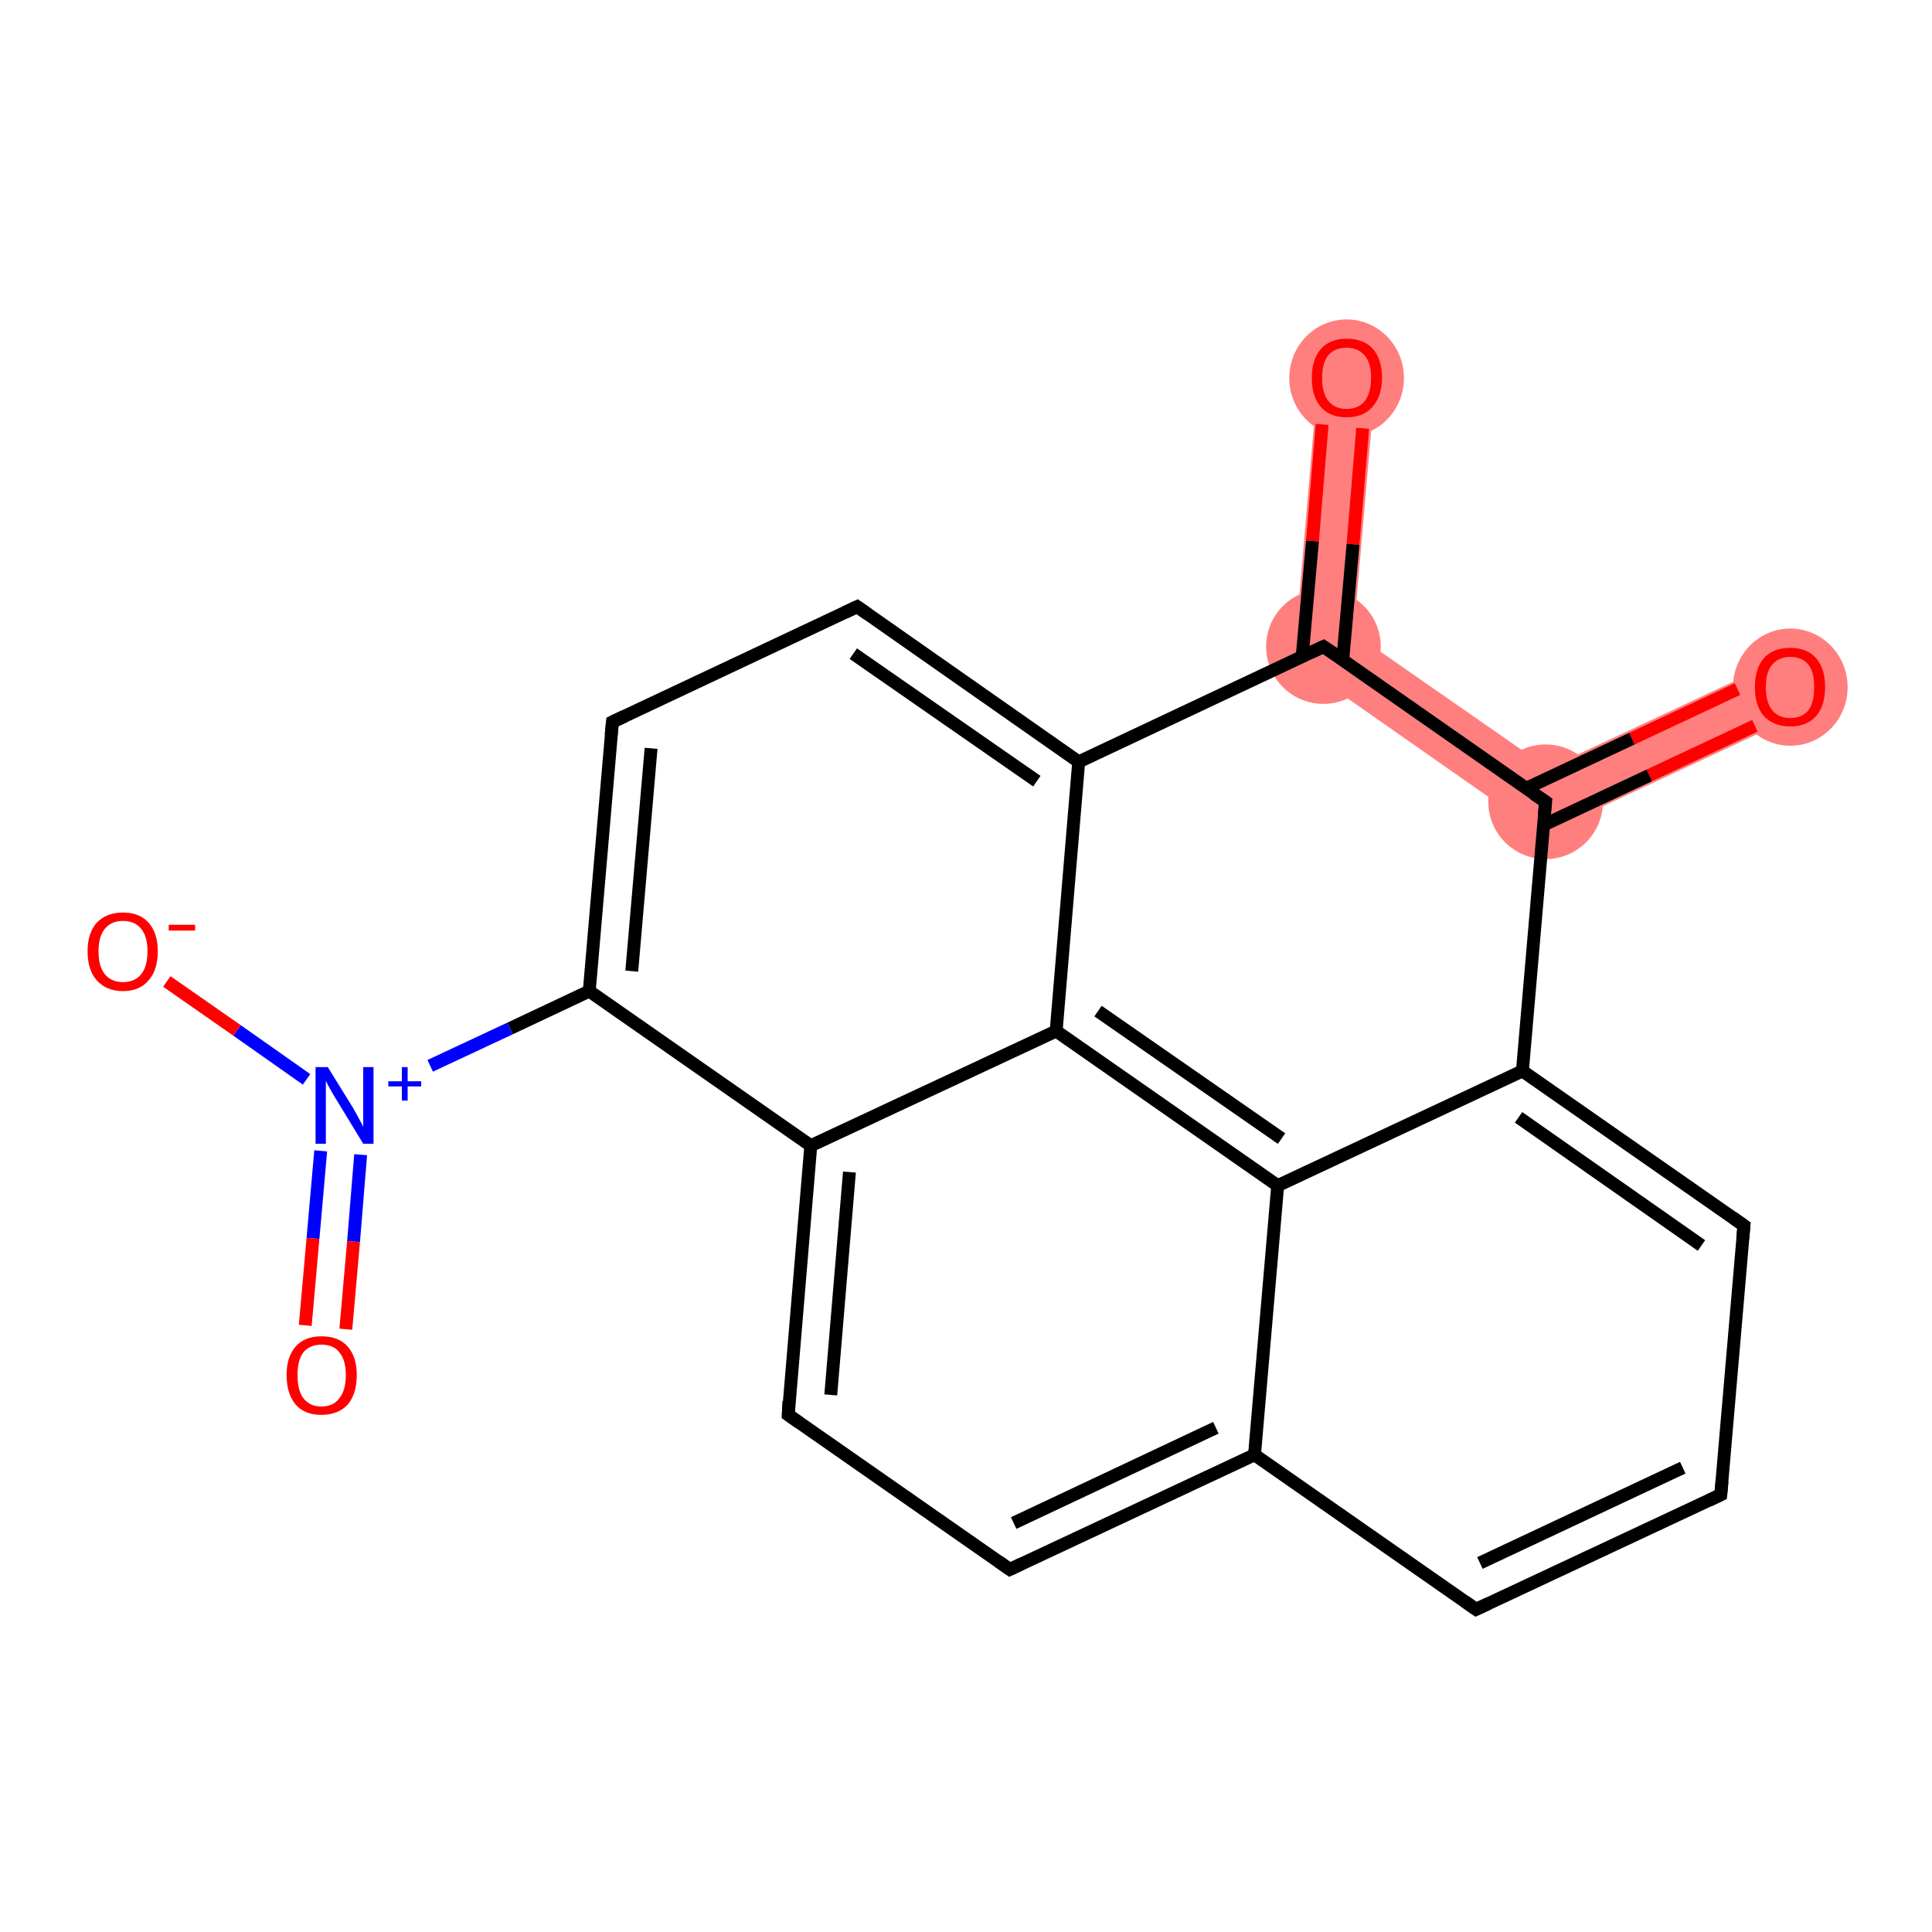 <?xml version='1.0' encoding='iso-8859-1'?>
<svg version='1.1' baseProfile='full'
              xmlns='http://www.w3.org/2000/svg'
                      xmlns:rdkit='http://www.rdkit.org/xml'
                      xmlns:xlink='http://www.w3.org/1999/xlink'
                  xml:space='preserve'
width='300px' height='300px' viewBox='0 0 300 300'>
<!-- END OF HEADER -->
<rect style='opacity:1.0;fill:#FFFFFF;stroke:none' width='300.0' height='300.0' x='0.0' y='0.0'> </rect>
<path class='bond-0 atom-0 atom-1' d='M 276.1,102.6 L 279.9,110.7 L 239.5,129.6 L 240.4,119.3 Z' style='fill:#FF7F7F;fill-rule:evenodd;fill-opacity:1;stroke:#FF7F7F;stroke-width:0.0px;stroke-linecap:butt;stroke-linejoin:miter;stroke-opacity:1;' />
<path class='bond-1 atom-1 atom-2' d='M 210.2,98.3 L 240.4,119.3 L 239.5,129.6 L 200.9,102.6 Z' style='fill:#FF7F7F;fill-rule:evenodd;fill-opacity:1;stroke:#FF7F7F;stroke-width:0.0px;stroke-linecap:butt;stroke-linejoin:miter;stroke-opacity:1;' />
<path class='bond-2 atom-2 atom-3' d='M 204.7,58.2 L 213.6,59.0 L 210.2,98.3 L 200.9,102.6 Z' style='fill:#FF7F7F;fill-rule:evenodd;fill-opacity:1;stroke:#FF7F7F;stroke-width:0.0px;stroke-linecap:butt;stroke-linejoin:miter;stroke-opacity:1;' />
<ellipse cx='278.0' cy='106.7' rx='8.4' ry='8.6' class='atom-0'  style='fill:#FF7F7F;fill-rule:evenodd;stroke:#FF7F7F;stroke-width:1.0px;stroke-linecap:butt;stroke-linejoin:miter;stroke-opacity:1' />
<ellipse cx='240.0' cy='124.5' rx='8.4' ry='8.4' class='atom-1'  style='fill:#FF7F7F;fill-rule:evenodd;stroke:#FF7F7F;stroke-width:1.0px;stroke-linecap:butt;stroke-linejoin:miter;stroke-opacity:1' />
<ellipse cx='205.5' cy='100.4' rx='8.4' ry='8.4' class='atom-2'  style='fill:#FF7F7F;fill-rule:evenodd;stroke:#FF7F7F;stroke-width:1.0px;stroke-linecap:butt;stroke-linejoin:miter;stroke-opacity:1' />
<ellipse cx='209.1' cy='58.7' rx='8.4' ry='8.6' class='atom-3'  style='fill:#FF7F7F;fill-rule:evenodd;stroke:#FF7F7F;stroke-width:1.0px;stroke-linecap:butt;stroke-linejoin:miter;stroke-opacity:1' />
<path class='bond-0 atom-0 atom-1' d='M 272.5,112.7 L 256.1,120.4' style='fill:none;fill-rule:evenodd;stroke:#FF0000;stroke-width:2.0px;stroke-linecap:butt;stroke-linejoin:miter;stroke-opacity:1' />
<path class='bond-0 atom-0 atom-1' d='M 256.1,120.4 L 239.7,128.1' style='fill:none;fill-rule:evenodd;stroke:#000000;stroke-width:2.0px;stroke-linecap:butt;stroke-linejoin:miter;stroke-opacity:1' />
<path class='bond-0 atom-0 atom-1' d='M 269.8,107.0 L 253.4,114.7' style='fill:none;fill-rule:evenodd;stroke:#FF0000;stroke-width:2.0px;stroke-linecap:butt;stroke-linejoin:miter;stroke-opacity:1' />
<path class='bond-0 atom-0 atom-1' d='M 253.4,114.7 L 237.0,122.4' style='fill:none;fill-rule:evenodd;stroke:#000000;stroke-width:2.0px;stroke-linecap:butt;stroke-linejoin:miter;stroke-opacity:1' />
<path class='bond-1 atom-1 atom-2' d='M 240.0,124.5 L 205.5,100.4' style='fill:none;fill-rule:evenodd;stroke:#000000;stroke-width:2.0px;stroke-linecap:butt;stroke-linejoin:miter;stroke-opacity:1' />
<path class='bond-2 atom-2 atom-3' d='M 208.5,102.5 L 210.1,84.5' style='fill:none;fill-rule:evenodd;stroke:#000000;stroke-width:2.0px;stroke-linecap:butt;stroke-linejoin:miter;stroke-opacity:1' />
<path class='bond-2 atom-2 atom-3' d='M 210.1,84.5 L 211.6,66.5' style='fill:none;fill-rule:evenodd;stroke:#FF0000;stroke-width:2.0px;stroke-linecap:butt;stroke-linejoin:miter;stroke-opacity:1' />
<path class='bond-2 atom-2 atom-3' d='M 202.2,102.0 L 203.8,84.0' style='fill:none;fill-rule:evenodd;stroke:#000000;stroke-width:2.0px;stroke-linecap:butt;stroke-linejoin:miter;stroke-opacity:1' />
<path class='bond-2 atom-2 atom-3' d='M 203.8,84.0 L 205.3,65.9' style='fill:none;fill-rule:evenodd;stroke:#FF0000;stroke-width:2.0px;stroke-linecap:butt;stroke-linejoin:miter;stroke-opacity:1' />
<path class='bond-3 atom-2 atom-4' d='M 205.5,100.4 L 167.5,118.3' style='fill:none;fill-rule:evenodd;stroke:#000000;stroke-width:2.0px;stroke-linecap:butt;stroke-linejoin:miter;stroke-opacity:1' />
<path class='bond-4 atom-4 atom-5' d='M 167.5,118.3 L 133.1,94.2' style='fill:none;fill-rule:evenodd;stroke:#000000;stroke-width:2.0px;stroke-linecap:butt;stroke-linejoin:miter;stroke-opacity:1' />
<path class='bond-4 atom-4 atom-5' d='M 161.0,121.3 L 132.5,101.5' style='fill:none;fill-rule:evenodd;stroke:#000000;stroke-width:2.0px;stroke-linecap:butt;stroke-linejoin:miter;stroke-opacity:1' />
<path class='bond-5 atom-5 atom-6' d='M 133.1,94.2 L 95.1,112.1' style='fill:none;fill-rule:evenodd;stroke:#000000;stroke-width:2.0px;stroke-linecap:butt;stroke-linejoin:miter;stroke-opacity:1' />
<path class='bond-6 atom-6 atom-7' d='M 95.1,112.1 L 91.5,153.9' style='fill:none;fill-rule:evenodd;stroke:#000000;stroke-width:2.0px;stroke-linecap:butt;stroke-linejoin:miter;stroke-opacity:1' />
<path class='bond-6 atom-6 atom-7' d='M 101.1,116.2 L 98.1,150.8' style='fill:none;fill-rule:evenodd;stroke:#000000;stroke-width:2.0px;stroke-linecap:butt;stroke-linejoin:miter;stroke-opacity:1' />
<path class='bond-7 atom-7 atom-8' d='M 91.5,153.9 L 79.2,159.7' style='fill:none;fill-rule:evenodd;stroke:#000000;stroke-width:2.0px;stroke-linecap:butt;stroke-linejoin:miter;stroke-opacity:1' />
<path class='bond-7 atom-7 atom-8' d='M 79.2,159.7 L 66.8,165.5' style='fill:none;fill-rule:evenodd;stroke:#0000FF;stroke-width:2.0px;stroke-linecap:butt;stroke-linejoin:miter;stroke-opacity:1' />
<path class='bond-8 atom-8 atom-9' d='M 49.8,178.7 L 48.6,192.3' style='fill:none;fill-rule:evenodd;stroke:#0000FF;stroke-width:2.0px;stroke-linecap:butt;stroke-linejoin:miter;stroke-opacity:1' />
<path class='bond-8 atom-8 atom-9' d='M 48.6,192.3 L 47.4,205.8' style='fill:none;fill-rule:evenodd;stroke:#FF0000;stroke-width:2.0px;stroke-linecap:butt;stroke-linejoin:miter;stroke-opacity:1' />
<path class='bond-8 atom-8 atom-9' d='M 56.0,179.3 L 54.9,192.8' style='fill:none;fill-rule:evenodd;stroke:#0000FF;stroke-width:2.0px;stroke-linecap:butt;stroke-linejoin:miter;stroke-opacity:1' />
<path class='bond-8 atom-8 atom-9' d='M 54.9,192.8 L 53.7,206.4' style='fill:none;fill-rule:evenodd;stroke:#FF0000;stroke-width:2.0px;stroke-linecap:butt;stroke-linejoin:miter;stroke-opacity:1' />
<path class='bond-9 atom-8 atom-10' d='M 47.6,167.6 L 36.8,160.0' style='fill:none;fill-rule:evenodd;stroke:#0000FF;stroke-width:2.0px;stroke-linecap:butt;stroke-linejoin:miter;stroke-opacity:1' />
<path class='bond-9 atom-8 atom-10' d='M 36.8,160.0 L 25.9,152.4' style='fill:none;fill-rule:evenodd;stroke:#FF0000;stroke-width:2.0px;stroke-linecap:butt;stroke-linejoin:miter;stroke-opacity:1' />
<path class='bond-10 atom-7 atom-11' d='M 91.5,153.9 L 125.9,177.9' style='fill:none;fill-rule:evenodd;stroke:#000000;stroke-width:2.0px;stroke-linecap:butt;stroke-linejoin:miter;stroke-opacity:1' />
<path class='bond-11 atom-11 atom-12' d='M 125.9,177.9 L 122.4,219.7' style='fill:none;fill-rule:evenodd;stroke:#000000;stroke-width:2.0px;stroke-linecap:butt;stroke-linejoin:miter;stroke-opacity:1' />
<path class='bond-11 atom-11 atom-12' d='M 131.9,182.0 L 129.0,216.6' style='fill:none;fill-rule:evenodd;stroke:#000000;stroke-width:2.0px;stroke-linecap:butt;stroke-linejoin:miter;stroke-opacity:1' />
<path class='bond-12 atom-12 atom-13' d='M 122.4,219.7 L 156.8,243.7' style='fill:none;fill-rule:evenodd;stroke:#000000;stroke-width:2.0px;stroke-linecap:butt;stroke-linejoin:miter;stroke-opacity:1' />
<path class='bond-13 atom-13 atom-14' d='M 156.8,243.7 L 194.8,225.9' style='fill:none;fill-rule:evenodd;stroke:#000000;stroke-width:2.0px;stroke-linecap:butt;stroke-linejoin:miter;stroke-opacity:1' />
<path class='bond-13 atom-13 atom-14' d='M 157.4,236.5 L 188.8,221.7' style='fill:none;fill-rule:evenodd;stroke:#000000;stroke-width:2.0px;stroke-linecap:butt;stroke-linejoin:miter;stroke-opacity:1' />
<path class='bond-14 atom-14 atom-15' d='M 194.8,225.9 L 229.2,249.9' style='fill:none;fill-rule:evenodd;stroke:#000000;stroke-width:2.0px;stroke-linecap:butt;stroke-linejoin:miter;stroke-opacity:1' />
<path class='bond-15 atom-15 atom-16' d='M 229.2,249.9 L 267.2,232.1' style='fill:none;fill-rule:evenodd;stroke:#000000;stroke-width:2.0px;stroke-linecap:butt;stroke-linejoin:miter;stroke-opacity:1' />
<path class='bond-15 atom-15 atom-16' d='M 229.8,242.7 L 261.3,227.9' style='fill:none;fill-rule:evenodd;stroke:#000000;stroke-width:2.0px;stroke-linecap:butt;stroke-linejoin:miter;stroke-opacity:1' />
<path class='bond-16 atom-16 atom-17' d='M 267.2,232.1 L 270.8,190.3' style='fill:none;fill-rule:evenodd;stroke:#000000;stroke-width:2.0px;stroke-linecap:butt;stroke-linejoin:miter;stroke-opacity:1' />
<path class='bond-17 atom-17 atom-18' d='M 270.8,190.3 L 236.4,166.3' style='fill:none;fill-rule:evenodd;stroke:#000000;stroke-width:2.0px;stroke-linecap:butt;stroke-linejoin:miter;stroke-opacity:1' />
<path class='bond-17 atom-17 atom-18' d='M 264.2,193.4 L 235.8,173.5' style='fill:none;fill-rule:evenodd;stroke:#000000;stroke-width:2.0px;stroke-linecap:butt;stroke-linejoin:miter;stroke-opacity:1' />
<path class='bond-18 atom-18 atom-19' d='M 236.4,166.3 L 198.4,184.1' style='fill:none;fill-rule:evenodd;stroke:#000000;stroke-width:2.0px;stroke-linecap:butt;stroke-linejoin:miter;stroke-opacity:1' />
<path class='bond-19 atom-19 atom-20' d='M 198.4,184.1 L 164.0,160.1' style='fill:none;fill-rule:evenodd;stroke:#000000;stroke-width:2.0px;stroke-linecap:butt;stroke-linejoin:miter;stroke-opacity:1' />
<path class='bond-19 atom-19 atom-20' d='M 199.0,176.8 L 170.5,157.0' style='fill:none;fill-rule:evenodd;stroke:#000000;stroke-width:2.0px;stroke-linecap:butt;stroke-linejoin:miter;stroke-opacity:1' />
<path class='bond-20 atom-18 atom-1' d='M 236.4,166.3 L 240.0,124.5' style='fill:none;fill-rule:evenodd;stroke:#000000;stroke-width:2.0px;stroke-linecap:butt;stroke-linejoin:miter;stroke-opacity:1' />
<path class='bond-21 atom-20 atom-4' d='M 164.0,160.1 L 167.5,118.3' style='fill:none;fill-rule:evenodd;stroke:#000000;stroke-width:2.0px;stroke-linecap:butt;stroke-linejoin:miter;stroke-opacity:1' />
<path class='bond-22 atom-20 atom-11' d='M 164.0,160.1 L 125.9,177.9' style='fill:none;fill-rule:evenodd;stroke:#000000;stroke-width:2.0px;stroke-linecap:butt;stroke-linejoin:miter;stroke-opacity:1' />
<path class='bond-23 atom-19 atom-14' d='M 198.4,184.1 L 194.8,225.9' style='fill:none;fill-rule:evenodd;stroke:#000000;stroke-width:2.0px;stroke-linecap:butt;stroke-linejoin:miter;stroke-opacity:1' />
<path d='M 238.2,123.3 L 240.0,124.5 L 239.8,126.5' style='fill:none;stroke:#000000;stroke-width:2.0px;stroke-linecap:butt;stroke-linejoin:miter;stroke-opacity:1;' />
<path d='M 207.3,101.6 L 205.5,100.4 L 203.6,101.3' style='fill:none;stroke:#000000;stroke-width:2.0px;stroke-linecap:butt;stroke-linejoin:miter;stroke-opacity:1;' />
<path d='M 134.8,95.4 L 133.1,94.2 L 131.2,95.1' style='fill:none;stroke:#000000;stroke-width:2.0px;stroke-linecap:butt;stroke-linejoin:miter;stroke-opacity:1;' />
<path d='M 97.0,111.2 L 95.1,112.1 L 94.9,114.1' style='fill:none;stroke:#000000;stroke-width:2.0px;stroke-linecap:butt;stroke-linejoin:miter;stroke-opacity:1;' />
<path d='M 122.5,217.6 L 122.4,219.7 L 124.1,220.9' style='fill:none;stroke:#000000;stroke-width:2.0px;stroke-linecap:butt;stroke-linejoin:miter;stroke-opacity:1;' />
<path d='M 155.1,242.5 L 156.8,243.7 L 158.7,242.8' style='fill:none;stroke:#000000;stroke-width:2.0px;stroke-linecap:butt;stroke-linejoin:miter;stroke-opacity:1;' />
<path d='M 227.5,248.7 L 229.2,249.9 L 231.1,249.0' style='fill:none;stroke:#000000;stroke-width:2.0px;stroke-linecap:butt;stroke-linejoin:miter;stroke-opacity:1;' />
<path d='M 265.3,233.0 L 267.2,232.1 L 267.4,230.0' style='fill:none;stroke:#000000;stroke-width:2.0px;stroke-linecap:butt;stroke-linejoin:miter;stroke-opacity:1;' />
<path d='M 270.6,192.4 L 270.8,190.3 L 269.1,189.1' style='fill:none;stroke:#000000;stroke-width:2.0px;stroke-linecap:butt;stroke-linejoin:miter;stroke-opacity:1;' />
<path class='atom-0' d='M 272.5 106.7
Q 272.5 103.8, 273.9 102.2
Q 275.3 100.6, 278.0 100.6
Q 280.6 100.6, 282.0 102.2
Q 283.4 103.8, 283.4 106.7
Q 283.4 109.6, 282.0 111.2
Q 280.6 112.8, 278.0 112.8
Q 275.4 112.8, 273.9 111.2
Q 272.5 109.6, 272.5 106.7
M 278.0 111.5
Q 279.8 111.5, 280.8 110.3
Q 281.7 109.1, 281.7 106.7
Q 281.7 104.3, 280.8 103.2
Q 279.8 102.0, 278.0 102.0
Q 276.2 102.0, 275.2 103.2
Q 274.2 104.3, 274.2 106.7
Q 274.2 109.1, 275.2 110.3
Q 276.2 111.5, 278.0 111.5
' fill='#FF0000'/>
<path class='atom-3' d='M 203.7 58.7
Q 203.7 55.8, 205.1 54.2
Q 206.5 52.6, 209.1 52.6
Q 211.8 52.6, 213.2 54.2
Q 214.6 55.8, 214.6 58.7
Q 214.6 61.5, 213.1 63.2
Q 211.7 64.8, 209.1 64.8
Q 206.5 64.8, 205.1 63.2
Q 203.7 61.6, 203.7 58.7
M 209.1 63.5
Q 210.9 63.5, 211.9 62.3
Q 212.9 61.0, 212.9 58.7
Q 212.9 56.3, 211.9 55.2
Q 210.9 54.0, 209.1 54.0
Q 207.3 54.0, 206.3 55.1
Q 205.3 56.3, 205.3 58.7
Q 205.3 61.1, 206.3 62.3
Q 207.3 63.5, 209.1 63.5
' fill='#FF0000'/>
<path class='atom-8' d='M 50.9 165.7
L 54.8 172.0
Q 55.2 172.7, 55.8 173.8
Q 56.4 174.9, 56.4 175.0
L 56.4 165.7
L 58.0 165.7
L 58.0 177.6
L 56.4 177.6
L 52.2 170.7
Q 51.7 169.9, 51.2 169.0
Q 50.7 168.1, 50.6 167.8
L 50.6 177.6
L 49.0 177.6
L 49.0 165.7
L 50.9 165.7
' fill='#0000FF'/>
<path class='atom-8' d='M 60.3 167.9
L 62.4 167.9
L 62.4 165.7
L 63.3 165.7
L 63.3 167.9
L 65.4 167.9
L 65.4 168.7
L 63.3 168.7
L 63.3 170.9
L 62.4 170.9
L 62.4 168.7
L 60.3 168.7
L 60.3 167.9
' fill='#0000FF'/>
<path class='atom-9' d='M 44.5 213.5
Q 44.5 210.7, 45.9 209.1
Q 47.3 207.5, 49.9 207.5
Q 52.6 207.5, 54.0 209.1
Q 55.4 210.7, 55.4 213.5
Q 55.4 216.4, 54.0 218.1
Q 52.5 219.7, 49.9 219.7
Q 47.3 219.7, 45.9 218.1
Q 44.5 216.4, 44.5 213.5
M 49.9 218.4
Q 51.8 218.4, 52.7 217.1
Q 53.7 215.9, 53.7 213.5
Q 53.7 211.2, 52.7 210.0
Q 51.8 208.8, 49.9 208.8
Q 48.1 208.8, 47.1 210.0
Q 46.2 211.2, 46.2 213.5
Q 46.2 215.9, 47.1 217.1
Q 48.1 218.4, 49.9 218.4
' fill='#FF0000'/>
<path class='atom-10' d='M 13.6 147.7
Q 13.6 144.9, 15.0 143.3
Q 16.5 141.7, 19.1 141.7
Q 21.7 141.7, 23.1 143.3
Q 24.5 144.9, 24.5 147.7
Q 24.5 150.6, 23.1 152.2
Q 21.7 153.9, 19.1 153.9
Q 16.5 153.9, 15.0 152.2
Q 13.6 150.6, 13.6 147.7
M 19.1 152.5
Q 20.9 152.5, 21.9 151.3
Q 22.9 150.1, 22.9 147.7
Q 22.9 145.4, 21.9 144.2
Q 20.9 143.0, 19.1 143.0
Q 17.3 143.0, 16.3 144.2
Q 15.3 145.4, 15.3 147.7
Q 15.3 150.1, 16.3 151.3
Q 17.3 152.5, 19.1 152.5
' fill='#FF0000'/>
<path class='atom-10' d='M 26.2 143.6
L 30.3 143.6
L 30.3 144.5
L 26.2 144.5
L 26.2 143.6
' fill='#FF0000'/>
</svg>
